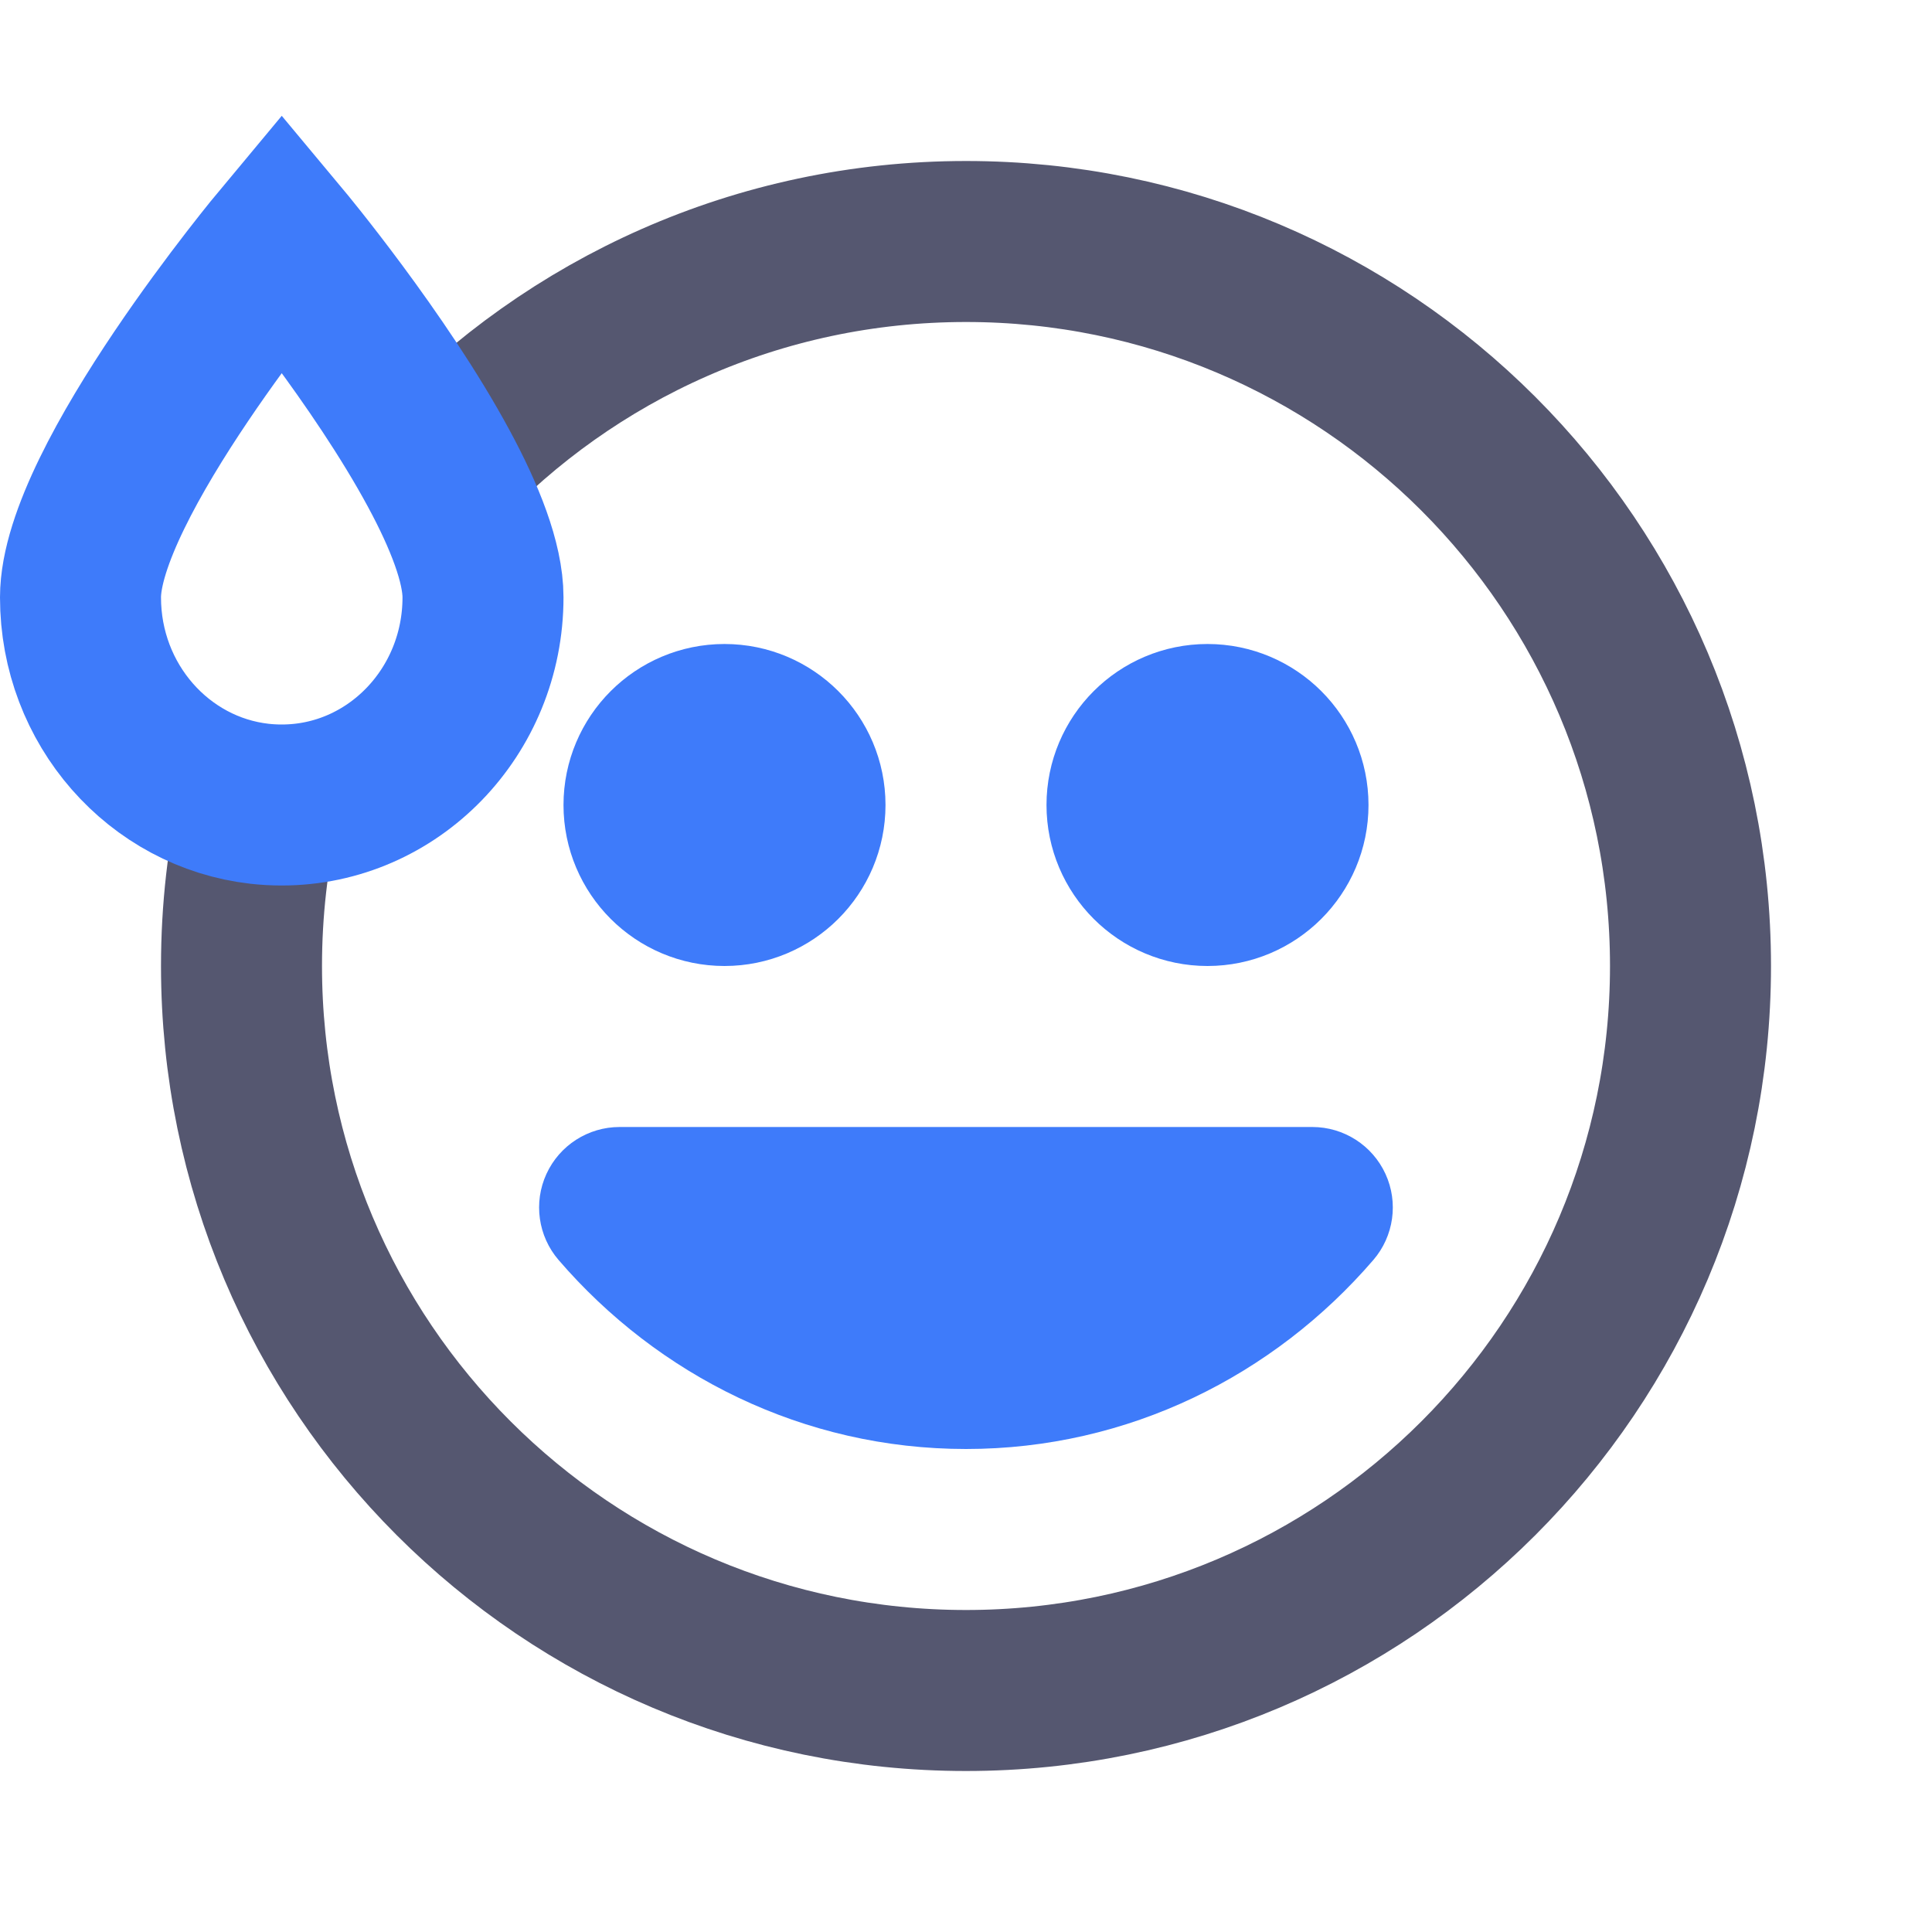 <svg width="24" height="24" viewBox="0 0 24 24" fill="none" xmlns="http://www.w3.org/2000/svg">
<path d="M5.453 5.825C7.094 4.085 9.42 3 12 3C16.971 3 21 7.029 21 12C21 16.971 16.971 21 12 21C7.029 21 3 16.971 3 12C3 11.307 3.078 10.633 3.226 9.985" stroke="#555770" stroke-width="2"/>
<path d="M6 7.421C6 8.845 4.881 10 3.5 10C3.408 10 3.316 9.995 3.226 9.985C1.974 9.844 1 8.75 1 7.421C1 5.997 3.5 3 3.5 3C3.5 3 4.717 4.459 5.453 5.825C5.772 6.416 6 6.991 6 7.421Z" stroke="#3E7BFA" stroke-width="2"/>
<path d="M16.302 15L17.06 15.652C17.315 15.356 17.374 14.938 17.211 14.583C17.048 14.228 16.693 14 16.302 14V15ZM7.697 15V14C7.306 14 6.951 14.228 6.788 14.583C6.625 14.938 6.684 15.356 6.939 15.652L7.697 15ZM15.544 14.348C14.664 15.37 13.399 16 12 16V18C14.02 18 15.826 17.085 17.06 15.652L15.544 14.348ZM12 16C10.601 16 9.335 15.37 8.455 14.348L6.939 15.652C8.173 17.085 9.98 18 12 18V16ZM16.302 14H7.697V16H16.302V14Z" fill="#3E7BFA"/>
<path d="M9 11C8.448 11 8 10.552 8 10C8 9.448 8.448 9 9 9C9.552 9 10 9.448 10 10C10 10.552 9.552 11 9 11ZM15 11C14.448 11 14 10.552 14 10C14 9.448 14.448 9 15 9C15.552 9 16 9.448 16 10C16 10.552 15.552 11 15 11Z" stroke="#3E7BFA" stroke-width="2"/>
</svg>
